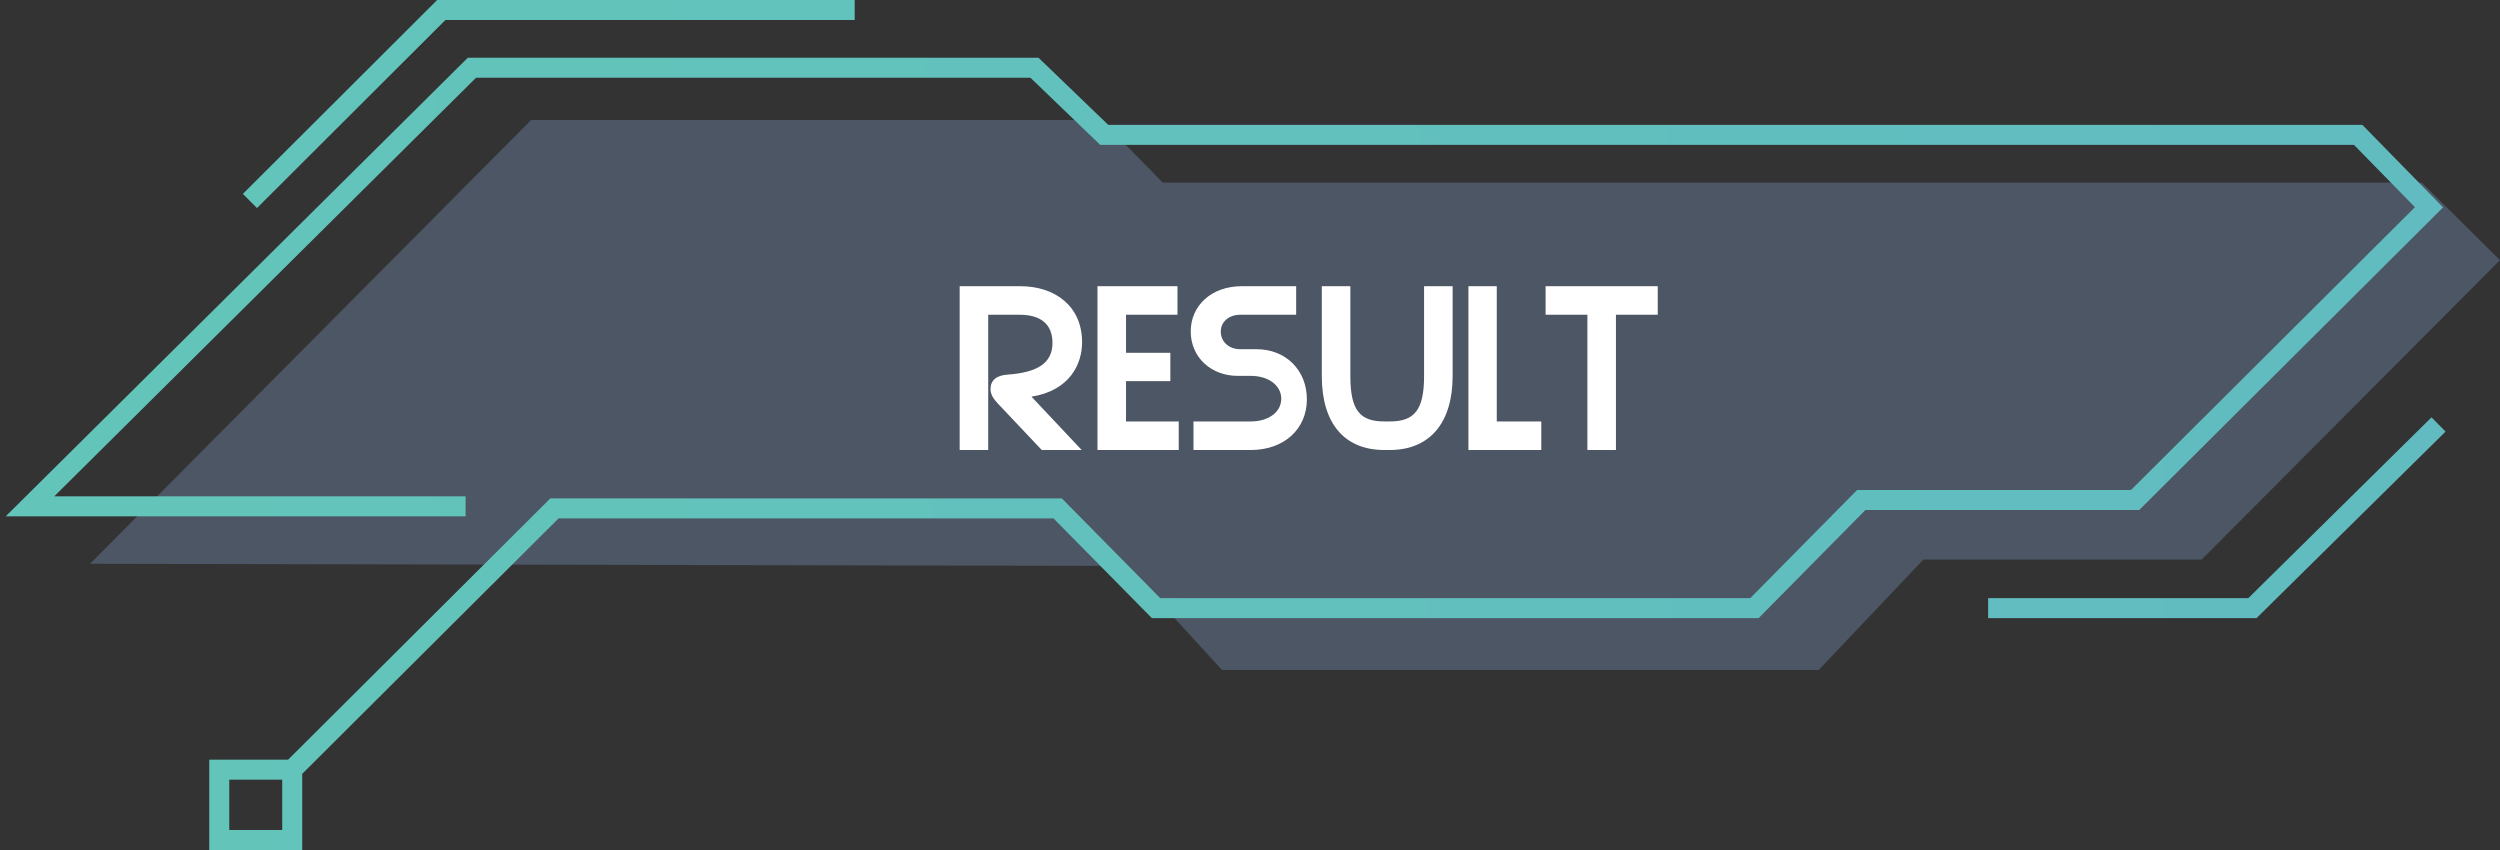 <svg width="250" height="85" viewBox="0 0 250 85" fill="none" xmlns="http://www.w3.org/2000/svg">
<rect x="0" y="0" width="250" height="85" fill="#333333" stroke="none"/>
<path d="M53.116 11.998L9 56.38L112.679 56.593L122.2 66.998H181.868L192.342 55.956H220.166L250 26.014L242.171 18.262H116.276L110.14 11.998H53.116Z" fill="#88A8D6" fill-opacity="0.3"/>
<path d="M103.148 39.666C106.991 39.057 108.209 36.39 108.209 34.227C108.209 30.594 105.479 28.62 102.035 28.62H95.966V45H98.822V31.476H101.972C104.072 31.476 105.248 32.421 105.248 34.29C105.248 36.285 103.778 37.251 100.754 37.461C99.62 37.545 99.052 38.028 99.052 38.931C99.052 39.414 99.326 39.876 99.829 40.401L104.177 45H108.167L103.148 39.666ZM117.874 42.144H112.603V38.112H117.034V35.277H112.603V31.476H117.748V28.62H109.747V45H117.874V42.144ZM125.08 45C128.44 45 130.687 42.879 130.687 39.939C130.687 36.999 128.566 34.92 125.647 34.92H124.03C122.875 34.92 122.077 34.164 122.077 33.156C122.077 32.232 122.833 31.476 124.03 31.476H129.616V28.62H124.177C121.132 28.62 119.074 30.573 119.074 33.135C119.074 35.739 121.111 37.587 123.778 37.587H125.08C126.844 37.587 128.125 38.532 128.125 39.876C128.125 41.22 126.844 42.144 125.08 42.144H119.347V45H125.08ZM142.407 28.62V37.608C142.407 41.031 141.42 42.144 138.984 42.144H138.438C136.002 42.144 135.036 41.052 135.036 37.608V28.62H132.18V37.608C132.18 42.375 134.469 45 138.438 45H138.984C142.932 45 145.263 42.333 145.263 37.608V28.62H142.407ZM154.129 45V42.144H149.677V28.62H146.842V45H154.129ZM165.774 31.476V28.62H154.56V31.476H158.739V45H161.595V31.476H165.774Z" fill="white"/>
<path d="M29.221 76.97L55.442 50.842H105.77L115.603 60.81H175.446L186.125 50.002H213.509L242.902 20.727L235.818 13.487H110.422L103.444 6.771H47.195L3 50.632H46.561M29.221 76.97V84H21.926V76.97H29.221ZM24.992 20.097L44.129 1H85.47M243.854 42.447L225.245 60.81H198.813" stroke="url(#paint0_linear_105_66)" stroke-width="2"/>
<defs>
<linearGradient id="paint0_linear_105_66" x1="-239.388" y1="42.5" x2="745.506" y2="30.251" gradientUnits="userSpaceOnUse">
<stop stop-color="#65CFB4"/>
<stop offset="1" stop-color="#5CA7CC"/>
</linearGradient>
</defs>
</svg>
